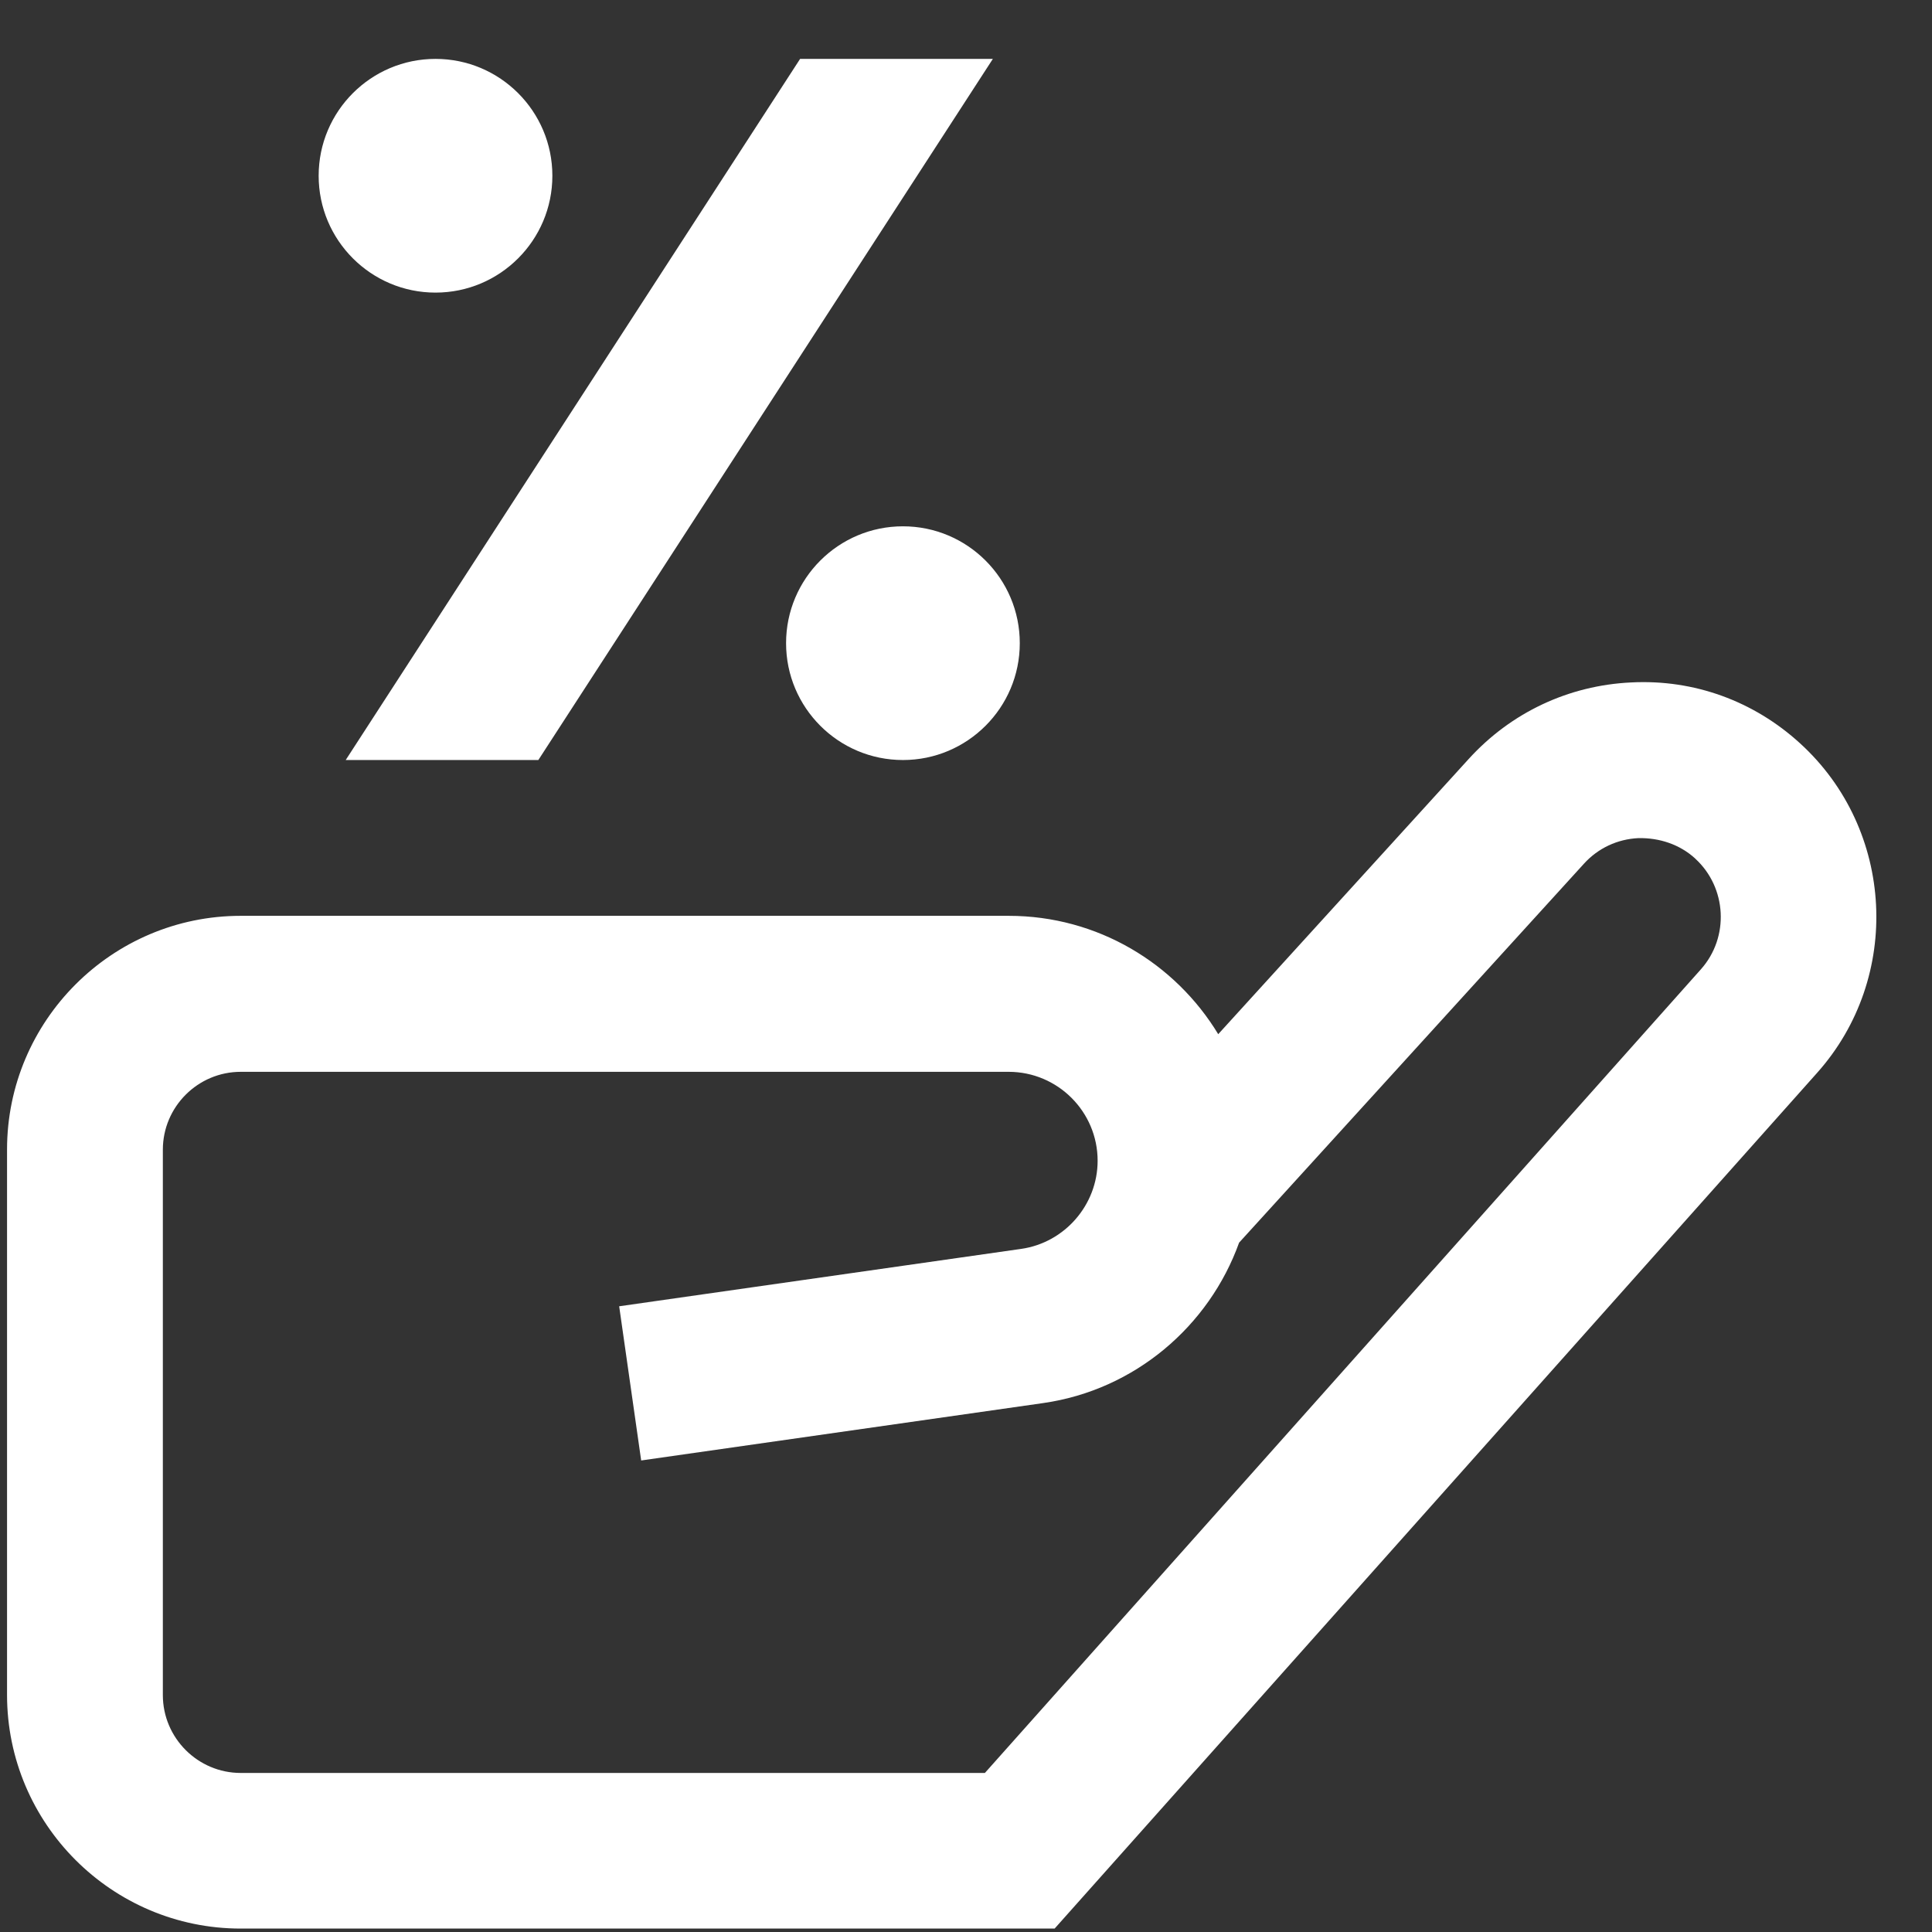 <svg width="31" height="31" viewBox="0 0 31 31" fill="none" xmlns="http://www.w3.org/2000/svg">
<rect x="0" y="0" width="31" height="31" fill="#333333" stroke="none"/>
<g clip-path="url(#clip0_6725_434)">
<path d="M16.363 10.32C16.363 11.355 15.523 12.195 14.488 12.195C13.453 12.195 12.613 11.355 12.613 10.32C12.613 9.285 13.453 8.445 14.488 8.445C15.523 8.445 16.363 9.285 16.363 10.32ZM6.988 4.695C8.023 4.695 8.863 3.855 8.863 2.82C8.863 1.785 8.023 0.945 6.988 0.945C5.953 0.945 5.113 1.785 5.113 2.82C5.113 3.855 5.953 4.695 6.988 4.695ZM8.638 12.195L15.931 0.945H12.838L5.547 12.195H8.638ZM29.157 17.214L16.922 30.945H3.863C1.796 30.945 0.113 29.263 0.113 27.195V18.445C0.113 16.378 1.796 14.695 3.863 14.695H16.186C17.61 14.695 18.858 15.457 19.547 16.594L23.567 12.177C24.244 11.433 25.169 10.997 26.174 10.95C27.184 10.898 28.142 11.25 28.884 11.928C30.402 13.312 30.523 15.683 29.157 17.214ZM27.2 13.775C26.951 13.548 26.626 13.442 26.29 13.448C25.952 13.464 25.642 13.609 25.415 13.859L19.882 19.939C19.401 21.278 18.208 22.303 16.739 22.513L10.288 23.434L9.935 20.96L16.386 20.039C17.084 19.939 17.612 19.332 17.612 18.625C17.612 17.838 16.972 17.198 16.184 17.198H3.863C3.175 17.198 2.613 17.759 2.613 18.448V27.198C2.613 27.887 3.175 28.448 3.863 28.448H15.803L27.292 15.553C27.751 15.038 27.709 14.242 27.201 13.777L27.2 13.775Z" fill="white"/>
</g>
<defs>
<clipPath id="clip0_6725_434">
<rect width="30" height="30" fill="white" transform="translate(0.113 0.945)"/>
</clipPath>
</defs>
</svg>
